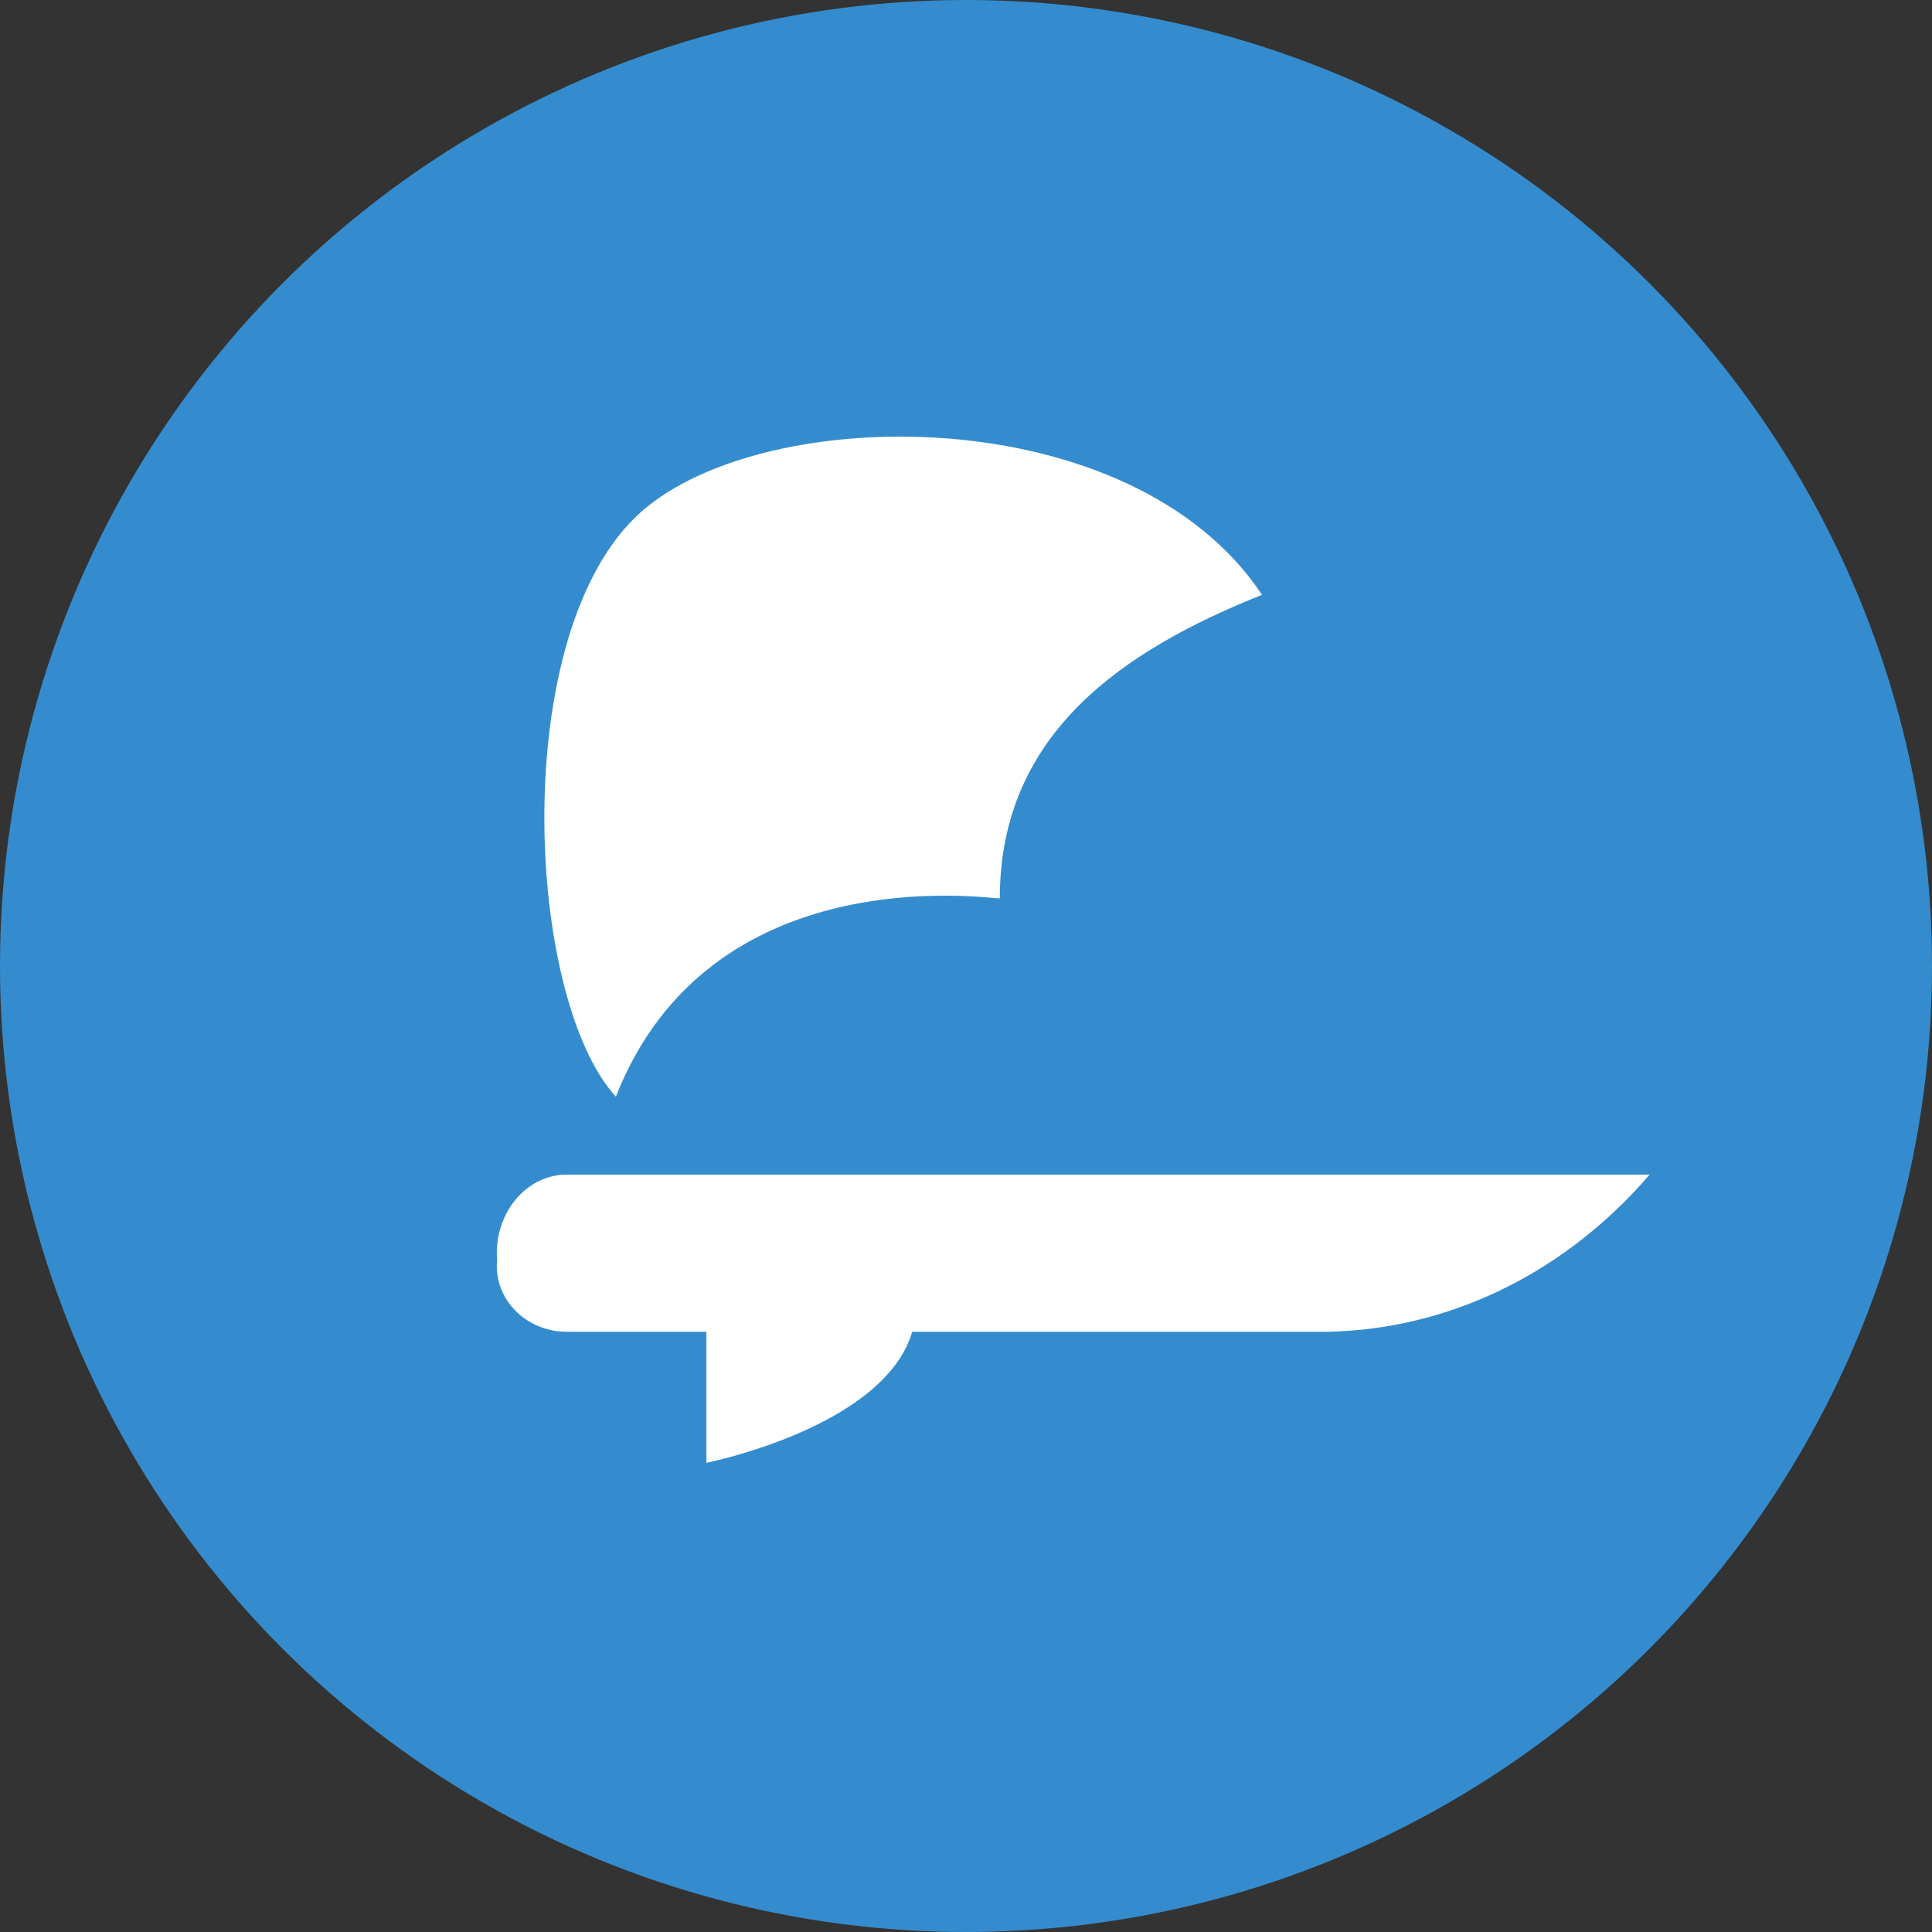 <svg width="70" height="70" viewBox="0 0 70 70" fill="none" xmlns="http://www.w3.org/2000/svg">
<rect x="0" y="0" width="70" height="70" fill="#333333" stroke="none"/>
<circle cx="35" cy="35" r="35" fill="#348CCE"/>
<path fill-rule="evenodd" clip-rule="evenodd" d="M20.534 48.254C20.506 48.254 20.478 48.253 20.45 48.252C19.785 48.23 19.184 47.969 18.745 47.556C18.284 47.126 18 46.53 18 45.873C18 45.801 18.003 45.73 18.01 45.66C18.003 45.577 18 45.492 18 45.406C18 43.833 19.134 42.558 20.534 42.558H59.769C56.793 46.021 52.749 48.05 48.485 48.239C48.301 48.249 48.116 48.254 47.93 48.254H33.052C32.028 51.723 25.594 53 25.594 53V48.254H20.543L20.535 48.254H20.534Z" fill="white"/>
<path d="M23.225 18.551C18.388 22.85 19.029 36.145 22.314 39.734C25.726 31.051 35.725 32.551 36.225 32.551C36.225 26.551 40.725 23.551 45.725 21.551C41.02 14.46 27.725 14.551 23.225 18.551Z" fill="white"/>
</svg>
